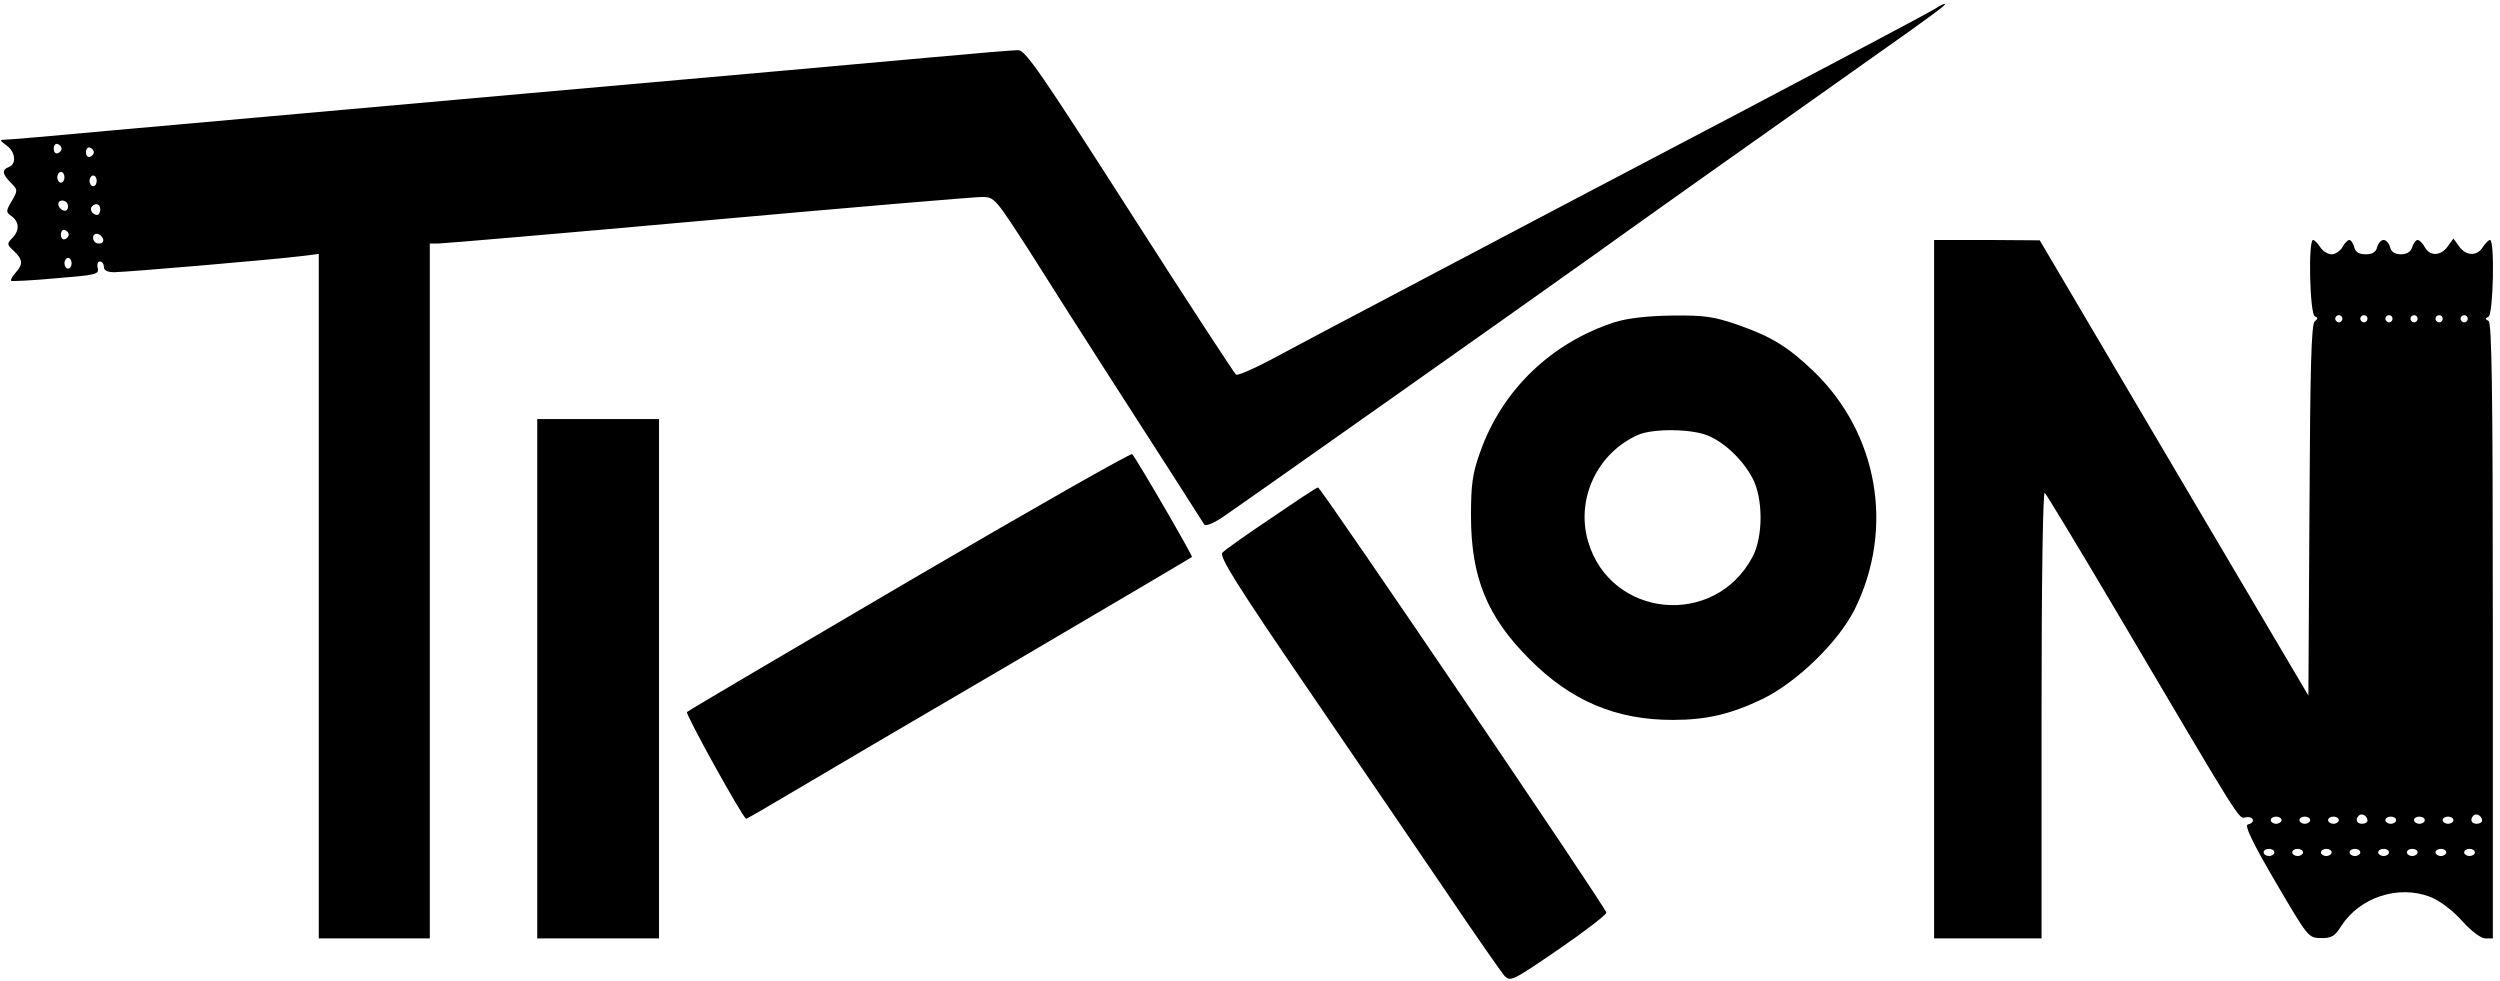 <?xml version="1.0" standalone="no"?>
<!DOCTYPE svg PUBLIC "-//W3C//DTD SVG 20010904//EN"
 "http://www.w3.org/TR/2001/REC-SVG-20010904/DTD/svg10.dtd">
<svg version="1.0" xmlns="http://www.w3.org/2000/svg"
 width="698pt" height="274pt" viewBox="0 0 698 274"
 preserveAspectRatio="xMidYMid meet">

<g transform="translate(0,274) scale(0.1,-0.1)"
fill="#000000" stroke="none">
<path d="M5405 2717 c-11 -8 -249 -134 -530 -282 -280 -147 -546 -287 -590
-310 -44 -23 -168 -89 -275 -145 -290 -153 -376 -198 -467 -247 -46 -24 -87
-42 -92 -39 -5 4 -139 209 -297 456 -246 384 -291 450 -311 450 -13 0 -122 -9
-241 -20 -119 -11 -624 -56 -1122 -100 -498 -44 -1027 -92 -1177 -105 -149
-14 -279 -25 -289 -25 -16 0 -15 -2 4 -16 25 -17 29 -52 7 -60 -20 -8 -19 -20
5 -44 20 -20 20 -22 3 -51 -17 -29 -17 -31 0 -43 21 -16 22 -40 1 -61 -15 -15
-15 -18 5 -36 25 -24 26 -37 4 -61 -9 -10 -14 -20 -12 -22 2 -2 59 1 125 7
111 9 121 11 117 28 -3 11 0 19 6 19 6 0 11 -7 11 -15 0 -10 10 -15 29 -15 31
0 443 35 523 45 l48 6 0 -956 0 -955 155 0 155 0 0 970 0 970 23 0 c13 0 352
29 753 65 401 36 745 65 765 65 36 0 37 -2 137 -157 55 -87 150 -237 212 -333
62 -96 147 -229 189 -294 42 -66 79 -124 83 -130 4 -6 24 2 50 19 42 28 838
590 1033 729 93 67 390 278 775 550 186 131 217 155 210 155 -3 1 -14 -5 -25
-12z m-5233 -392 c0 -5 -5 -11 -11 -13 -6 -2 -11 4 -11 13 0 9 5 15 11 13 6
-2 11 -8 11 -13z m90 -10 c0 -5 -5 -11 -11 -13 -6 -2 -11 4 -11 13 0 9 5 15
11 13 6 -2 11 -8 11 -13z m-82 -70 c0 -8 -4 -15 -10 -15 -5 0 -10 7 -10 15 0
8 5 15 10 15 6 0 10 -7 10 -15z m90 -10 c0 -8 -4 -15 -10 -15 -5 0 -10 7 -10
15 0 8 5 15 10 15 6 0 10 -7 10 -15z m-80 -71 c0 -9 -5 -14 -12 -12 -18 6 -21
28 -4 28 9 0 16 -7 16 -16z m90 -9 c0 -8 -4 -15 -9 -15 -13 0 -22 16 -14 24
11 11 23 6 23 -9z m-88 -70 c0 -5 -5 -11 -11 -13 -6 -2 -11 4 -11 13 0 9 5 15
11 13 6 -2 11 -8 11 -13z m96 -13 c2 -7 -3 -12 -12 -12 -9 0 -16 7 -16 16 0
17 22 14 28 -4z m-88 -67 c0 -8 -4 -15 -10 -15 -5 0 -10 7 -10 15 0 8 5 15 10
15 6 0 10 -7 10 -15z"/>
<path d="M5400 1095 l0 -975 150 0 150 0 0 627 c0 389 4 623 9 617 5 -5 88
-142 184 -304 376 -637 356 -605 377 -602 23 4 28 -15 6 -20 -10 -2 12 -49 77
-160 91 -155 92 -157 127 -157 29 -1 39 5 57 34 52 80 159 115 248 81 27 -11
61 -36 89 -67 26 -29 53 -49 65 -49 l21 0 0 859 c0 678 -3 861 -12 865 -10 5
-10 7 0 12 13 6 18 214 4 214 -4 0 -13 -9 -20 -20 -16 -26 -47 -25 -66 2 l-16
22 -16 -22 c-19 -27 -50 -28 -64 -2 -6 11 -15 20 -20 20 -5 0 -12 -9 -15 -20
-4 -13 -15 -20 -32 -20 -16 0 -27 7 -30 20 -3 11 -11 20 -18 20 -7 0 -15 -9
-18 -20 -3 -14 -14 -20 -32 -20 -18 0 -29 6 -32 20 -3 11 -9 20 -14 20 -4 0
-13 -9 -19 -20 -6 -11 -20 -20 -30 -20 -11 0 -25 9 -32 20 -7 11 -16 20 -20
20 -14 0 -9 -208 5 -213 9 -4 9 -7 0 -14 -10 -7 -13 -129 -15 -527 l-3 -518
-375 635 -375 636 -147 1 -148 0 0 -975z m1140 755 c0 -5 -4 -10 -10 -10 -5 0
-10 5 -10 10 0 6 5 10 10 10 6 0 10 -4 10 -10z m70 0 c0 -5 -4 -10 -10 -10 -5
0 -10 5 -10 10 0 6 5 10 10 10 6 0 10 -4 10 -10z m70 0 c0 -5 -4 -10 -10 -10
-5 0 -10 5 -10 10 0 6 5 10 10 10 6 0 10 -4 10 -10z m70 0 c0 -5 -4 -10 -10
-10 -5 0 -10 5 -10 10 0 6 5 10 10 10 6 0 10 -4 10 -10z m70 0 c0 -5 -4 -10
-10 -10 -5 0 -10 5 -10 10 0 6 5 10 10 10 6 0 10 -4 10 -10z m70 0 c0 -5 -4
-10 -10 -10 -5 0 -10 5 -10 10 0 6 5 10 10 10 6 0 10 -4 10 -10z m-280 -1401
c0 -5 -7 -9 -15 -9 -15 0 -20 12 -9 23 8 8 24 -1 24 -14z m320 0 c0 -5 -7 -9
-15 -9 -15 0 -20 12 -9 23 8 8 24 -1 24 -14z m-560 1 c0 -5 -7 -10 -15 -10 -8
0 -15 5 -15 10 0 6 7 10 15 10 8 0 15 -4 15 -10z m80 0 c0 -5 -7 -10 -15 -10
-8 0 -15 5 -15 10 0 6 7 10 15 10 8 0 15 -4 15 -10z m80 0 c0 -5 -7 -10 -15
-10 -8 0 -15 5 -15 10 0 6 7 10 15 10 8 0 15 -4 15 -10z m160 0 c0 -5 -7 -10
-15 -10 -8 0 -15 5 -15 10 0 6 7 10 15 10 8 0 15 -4 15 -10z m80 0 c0 -5 -7
-10 -15 -10 -8 0 -15 5 -15 10 0 6 7 10 15 10 8 0 15 -4 15 -10z m80 0 c0 -5
-7 -10 -15 -10 -8 0 -15 5 -15 10 0 6 7 10 15 10 8 0 15 -4 15 -10z m-500 -90
c0 -5 -7 -10 -15 -10 -8 0 -15 5 -15 10 0 6 7 10 15 10 8 0 15 -4 15 -10z m80
0 c0 -5 -7 -10 -15 -10 -8 0 -15 5 -15 10 0 6 7 10 15 10 8 0 15 -4 15 -10z
m80 0 c0 -5 -7 -10 -15 -10 -8 0 -15 5 -15 10 0 6 7 10 15 10 8 0 15 -4 15
-10z m80 0 c0 -5 -7 -10 -15 -10 -8 0 -15 5 -15 10 0 6 7 10 15 10 8 0 15 -4
15 -10z m80 0 c0 -5 -7 -10 -15 -10 -8 0 -15 5 -15 10 0 6 7 10 15 10 8 0 15
-4 15 -10z m80 0 c0 -5 -7 -10 -15 -10 -8 0 -15 5 -15 10 0 6 7 10 15 10 8 0
15 -4 15 -10z m80 0 c0 -5 -7 -10 -15 -10 -8 0 -15 5 -15 10 0 6 7 10 15 10 8
0 15 -4 15 -10z m80 0 c0 -5 -7 -10 -15 -10 -8 0 -15 5 -15 10 0 6 7 10 15 10
8 0 15 -4 15 -10z"/>
<path d="M4510 1841 c-178 -57 -317 -190 -378 -365 -21 -58 -25 -90 -25 -176
0 -172 45 -282 163 -400 116 -117 242 -170 400 -170 95 0 162 16 250 58 97 47
212 159 258 250 112 226 66 491 -114 665 -71 68 -118 97 -209 129 -69 24 -95
28 -185 27 -70 -1 -123 -7 -160 -18z m258 -317 c47 -19 98 -68 125 -119 30
-56 30 -164 0 -220 -106 -199 -396 -171 -459 43 -35 119 26 248 140 298 42 18
148 17 194 -2z"/>
<path d="M1500 845 l0 -725 170 0 170 0 0 725 0 725 -170 0 -170 0 0 -725z"/>
<path d="M2540 1119 c-338 -198 -618 -363 -622 -367 -5 -5 152 -289 165 -298
1 -1 63 35 137 79 74 44 353 208 620 364 267 157 486 286 488 288 3 2 -154
273 -167 287 -3 4 -283 -155 -621 -353z"/>
<path d="M3550 1294 c-69 -46 -131 -90 -137 -97 -10 -10 40 -90 243 -387 141
-206 317 -465 392 -575 74 -110 143 -208 152 -219 17 -18 22 -15 151 73 74 51
134 97 134 103 0 12 -797 1187 -805 1187 -3 1 -61 -38 -130 -85z"/>
</g>
</svg>
